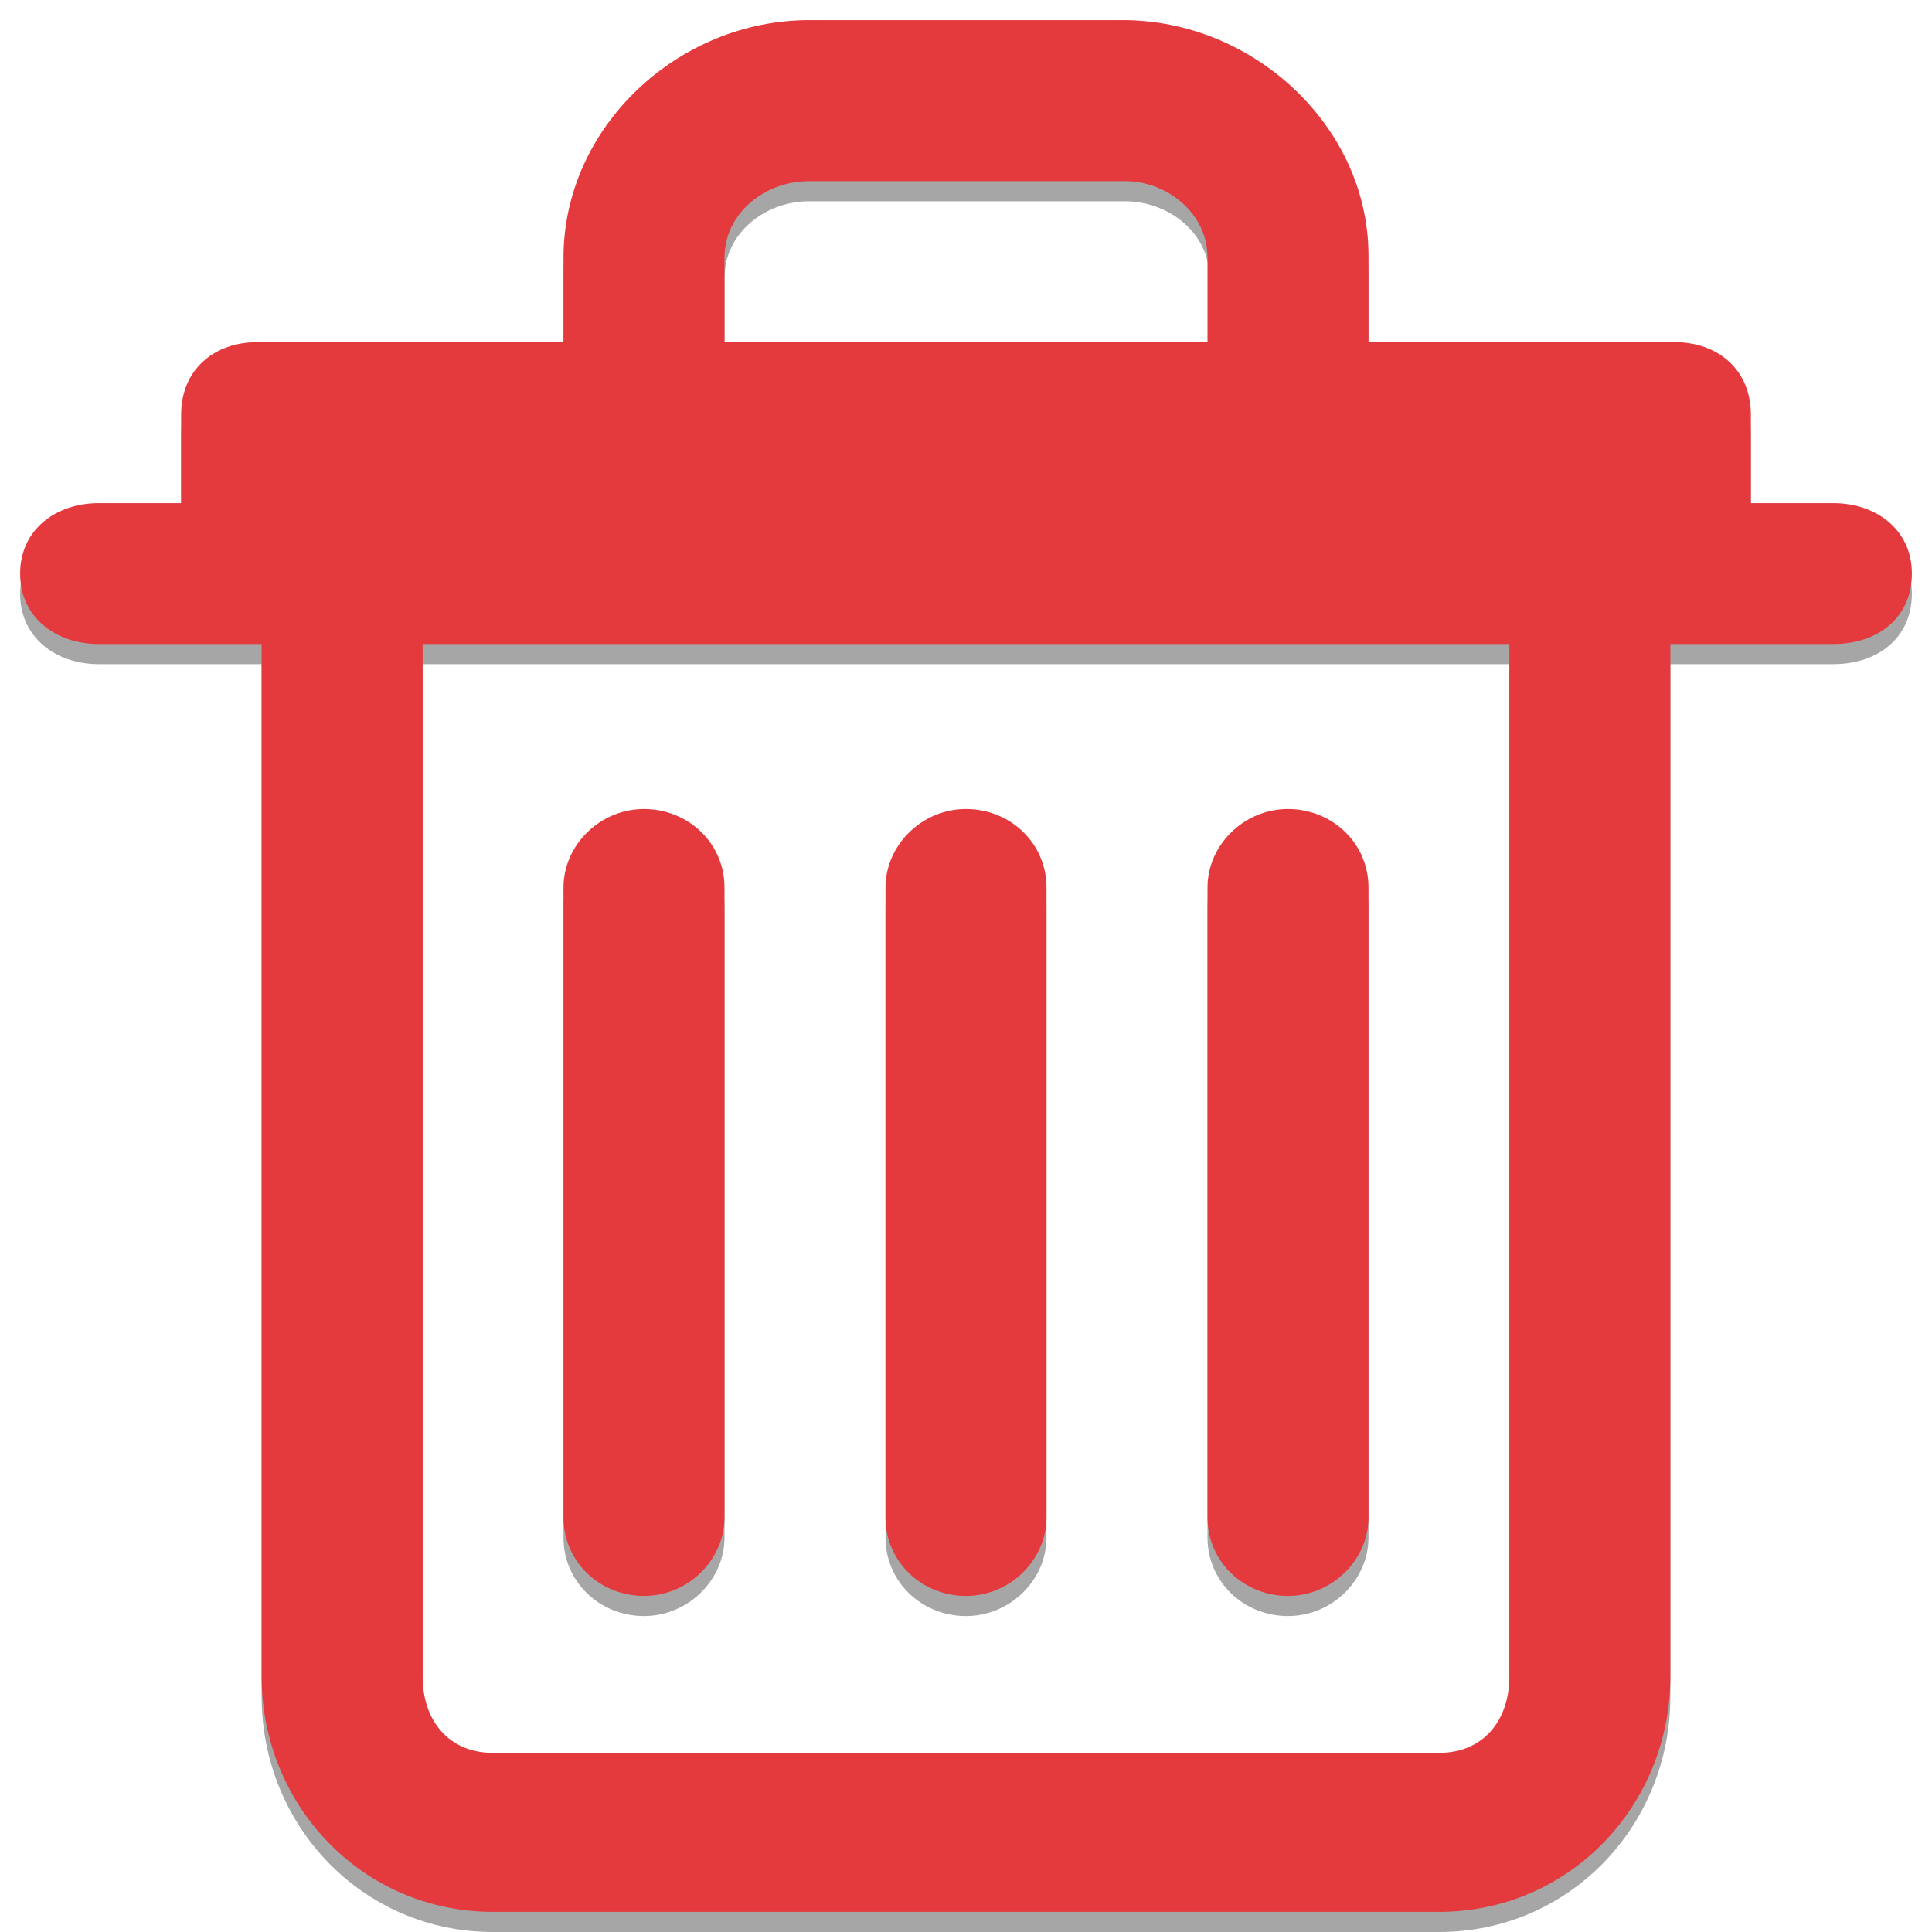 <?xml version="1.0" encoding="utf-8"?>
<!-- Generator: Adobe Illustrator 18.0.0, SVG Export Plug-In . SVG Version: 6.00 Build 0)  -->
<!DOCTYPE svg PUBLIC "-//W3C//DTD SVG 1.1//EN" "http://www.w3.org/Graphics/SVG/1.1/DTD/svg11.dtd">
<svg version="1.1" id="图层_1" xmlns="http://www.w3.org/2000/svg" xmlns:xlink="http://www.w3.org/1999/xlink" x="0px" y="0px"
	 viewBox="0 0 96 96" enable-background="new 0 0 96 96" xml:space="preserve">
<g>
	<g opacity="0.35">
		<path d="M91.1,26H87v-4.4c0-2.2-1.6-3.6-3.8-3.6H68v-4.3C68,7.3,62.3,2,55.8,2H40.2C33.7,2,28,7.3,28,13.8V18H12.8
			C10.6,18,9,19.4,9,21.6V26H4.9C2.8,26,1,27.3,1,29.5C1,31.7,2.8,33,4.9,33H13v51.3C13,90.7,18,96,24.5,96h47
			C78,96,83,90.7,83,84.3V33h8.1c2.2,0,3.9-1.3,3.9-3.5C95,27.3,93.2,26,91.1,26z M36,13.8c0-2.2,2-3.8,4.2-3.8h15.7
			c2.2,0,4.2,1.6,4.2,3.8V18H36V13.8z M75,84.3c0,2.2-1.3,3.8-3.5,3.8h-47c-2.2,0-3.5-1.6-3.5-3.8V33h54V84.3z"/>
		<path d="M48,80.3c2.2,0,4-1.8,4-3.9V45.1c0-2.2-1.8-3.9-4-3.9s-4,1.8-4,3.9v31.3C44,78.6,45.8,80.3,48,80.3z"/>
		<path d="M32,80.3c2.2,0,4-1.8,4-3.9V45.1c0-2.2-1.8-3.9-4-3.9s-4,1.8-4,3.9v31.3C28,78.6,29.8,80.3,32,80.3z"/>
		<path d="M64,80.3c2.2,0,4-1.8,4-3.9V45.1c0-2.2-1.8-3.9-4-3.9s-4,1.8-4,3.9v31.3C60,78.6,61.8,80.3,64,80.3z"/>
	</g>
	<g>
		<g>
			<path fill="#E43A3D" d="M91.1,25H87v-4.4c0-2.2-1.6-3.6-3.8-3.6H68v-4.3C68,6.3,62.3,1,55.8,1H40.2C33.7,1,28,6.3,28,12.8V17
				H12.8C10.6,17,9,18.4,9,20.6V25H4.9C2.8,25,1,26.3,1,28.5C1,30.7,2.8,32,4.9,32H13v51.3C13,89.7,18,95,24.5,95h47
				C78,95,83,89.7,83,83.3V32h8.1c2.2,0,3.9-1.3,3.9-3.5C95,26.3,93.2,25,91.1,25z M36,12.8c0-2.2,2-3.8,4.2-3.8h15.7
				C58,9,60,10.6,60,12.8V17H36V12.8z M75,83.3c0,2.2-1.3,3.8-3.5,3.8h-47c-2.2,0-3.5-1.6-3.5-3.8V32h54V83.3z"/>
			<path fill="#E43A3D" d="M48,79.3c2.2,0,4-1.8,4-3.9V44.1c0-2.2-1.8-3.9-4-3.9s-4,1.8-4,3.9v31.3C44,77.6,45.8,79.3,48,79.3z"/>
			<path fill="#E43A3D" d="M32,79.3c2.2,0,4-1.8,4-3.9V44.1c0-2.2-1.8-3.9-4-3.9s-4,1.8-4,3.9v31.3C28,77.6,29.8,79.3,32,79.3z"/>
			<path fill="#E43A3D" d="M64,79.3c2.2,0,4-1.8,4-3.9V44.1c0-2.2-1.8-3.9-4-3.9s-4,1.8-4,3.9v31.3C60,77.6,61.8,79.3,64,79.3z"/>
		</g>
	</g>
</g>
</svg>
